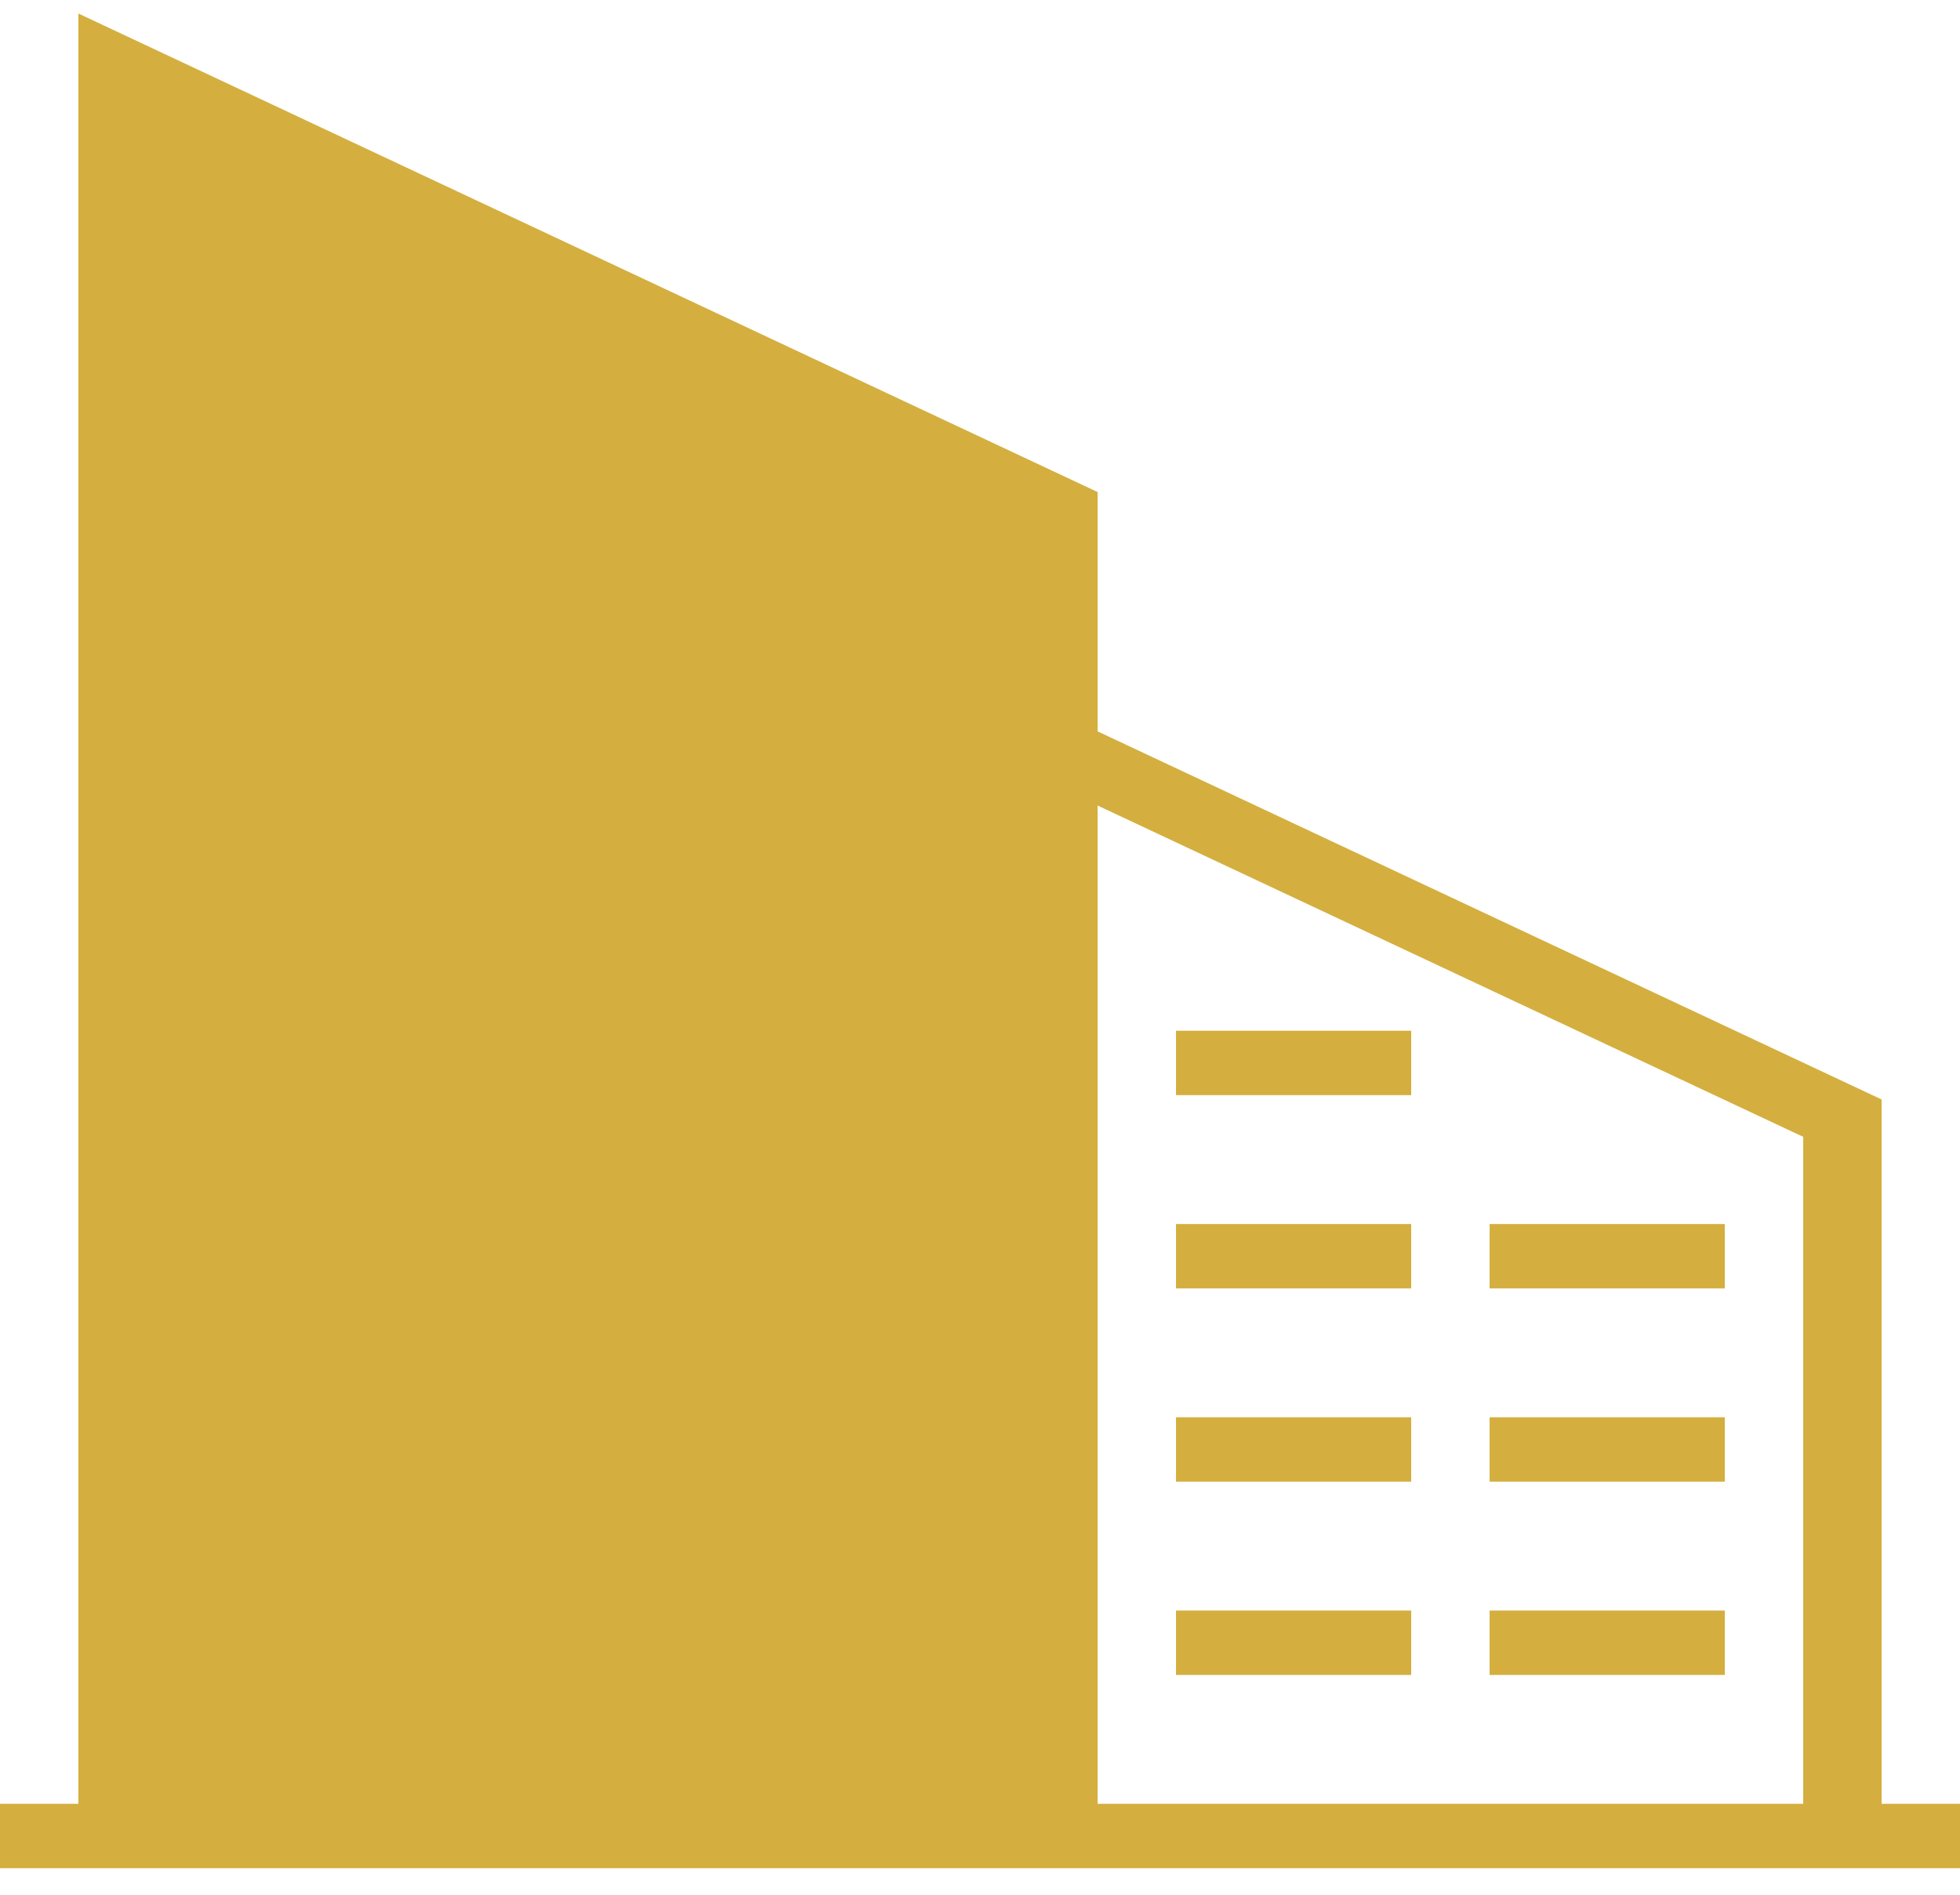 <?xml version="1.0" encoding="UTF-8"?>
<svg width="30px" height="29px" viewBox="0 0 30 29" version="1.1" xmlns="http://www.w3.org/2000/svg" xmlns:xlink="http://www.w3.org/1999/xlink">
    <!-- Generator: Sketch 48.1 (47250) - http://www.bohemiancoding.com/sketch -->
    <title>Group</title>
    <desc>Created with Sketch.</desc>
    <defs></defs>
    <g id="Icons" stroke="none" stroke-width="1" fill="none" fill-rule="evenodd">
        <g id="Group" fill="#D4AF3F" fill-rule="nonzero">
            <path d="M2.4,27.608 L2.4,1.906 L15.6,8.104 L15.6,27.608 L2.4,27.608 Z M1.2,27.608 L1.2,0.207 L16.8,7.531 L16.8,11.194 L28.8,16.828 L28.8,27.608 L30,27.608 L30,28.594 L0,28.594 L0,27.608 L1.2,27.608 Z M27.6,27.608 L27.6,17.4 L16.8,12.329 L16.8,27.608 L27.6,27.608 Z M3.6,6.902 L6,6.902 L6,7.888 L3.6,7.888 L3.6,6.902 Z M3.6,9.86 L6,9.86 L6,10.846 L3.6,10.846 L3.6,9.86 Z M3.6,12.818 L6,12.818 L6,13.804 L3.6,13.804 L3.6,12.818 Z M7.2,9.86 L10.8,9.86 L10.8,10.846 L7.2,10.846 L7.2,9.86 Z M7.2,12.818 L10.8,12.818 L10.8,13.804 L7.2,13.804 L7.2,12.818 Z M12,9.86 L14.4,9.86 L14.4,10.846 L12,10.846 L12,9.86 Z M12,12.818 L14.4,12.818 L14.4,13.804 L12,13.804 L12,12.818 Z M3.6,15.776 L6,15.776 L6,16.762 L3.6,16.762 L3.6,15.776 Z M7.2,15.776 L10.8,15.776 L10.8,16.762 L7.2,16.762 L7.2,15.776 Z M12,15.776 L14.4,15.776 L14.4,16.762 L12,16.762 L12,15.776 Z M3.6,18.734 L6,18.734 L6,19.72 L3.6,19.72 L3.6,18.734 Z M7.2,18.734 L10.8,18.734 L10.8,19.72 L7.2,19.72 L7.2,18.734 Z M12,18.734 L14.4,18.734 L14.4,19.72 L12,19.72 L12,18.734 Z M3.6,21.692 L6,21.692 L6,22.678 L3.6,22.678 L3.6,21.692 Z M7.2,21.692 L10.8,21.692 L10.8,22.678 L7.2,22.678 L7.2,21.692 Z M12,21.692 L14.4,21.692 L14.4,22.678 L12,22.678 L12,21.692 Z M3.6,24.65 L6,24.65 L6,25.636 L3.6,25.636 L3.6,24.65 Z M7.2,24.65 L10.8,24.65 L10.8,25.636 L7.2,25.636 L7.2,24.65 Z M12,24.65 L14.4,24.65 L14.4,25.636 L12,25.636 L12,24.65 Z M18,24.65 L21.6,24.65 L21.6,25.636 L18,25.636 L18,24.65 Z M22.8,24.65 L26.4,24.65 L26.4,25.636 L22.8,25.636 L22.8,24.65 Z M18,21.692 L21.6,21.692 L21.6,22.678 L18,22.678 L18,21.692 Z M22.8,21.692 L26.4,21.692 L26.4,22.678 L22.8,22.678 L22.8,21.692 Z M18,18.734 L21.6,18.734 L21.6,19.72 L18,19.72 L18,18.734 Z M22.8,18.734 L26.4,18.734 L26.4,19.72 L22.8,19.72 L22.8,18.734 Z M18,15.776 L21.6,15.776 L21.6,16.762 L18,16.762 L18,15.776 Z" id="Shape"></path>
        </g>
    </g>
</svg>